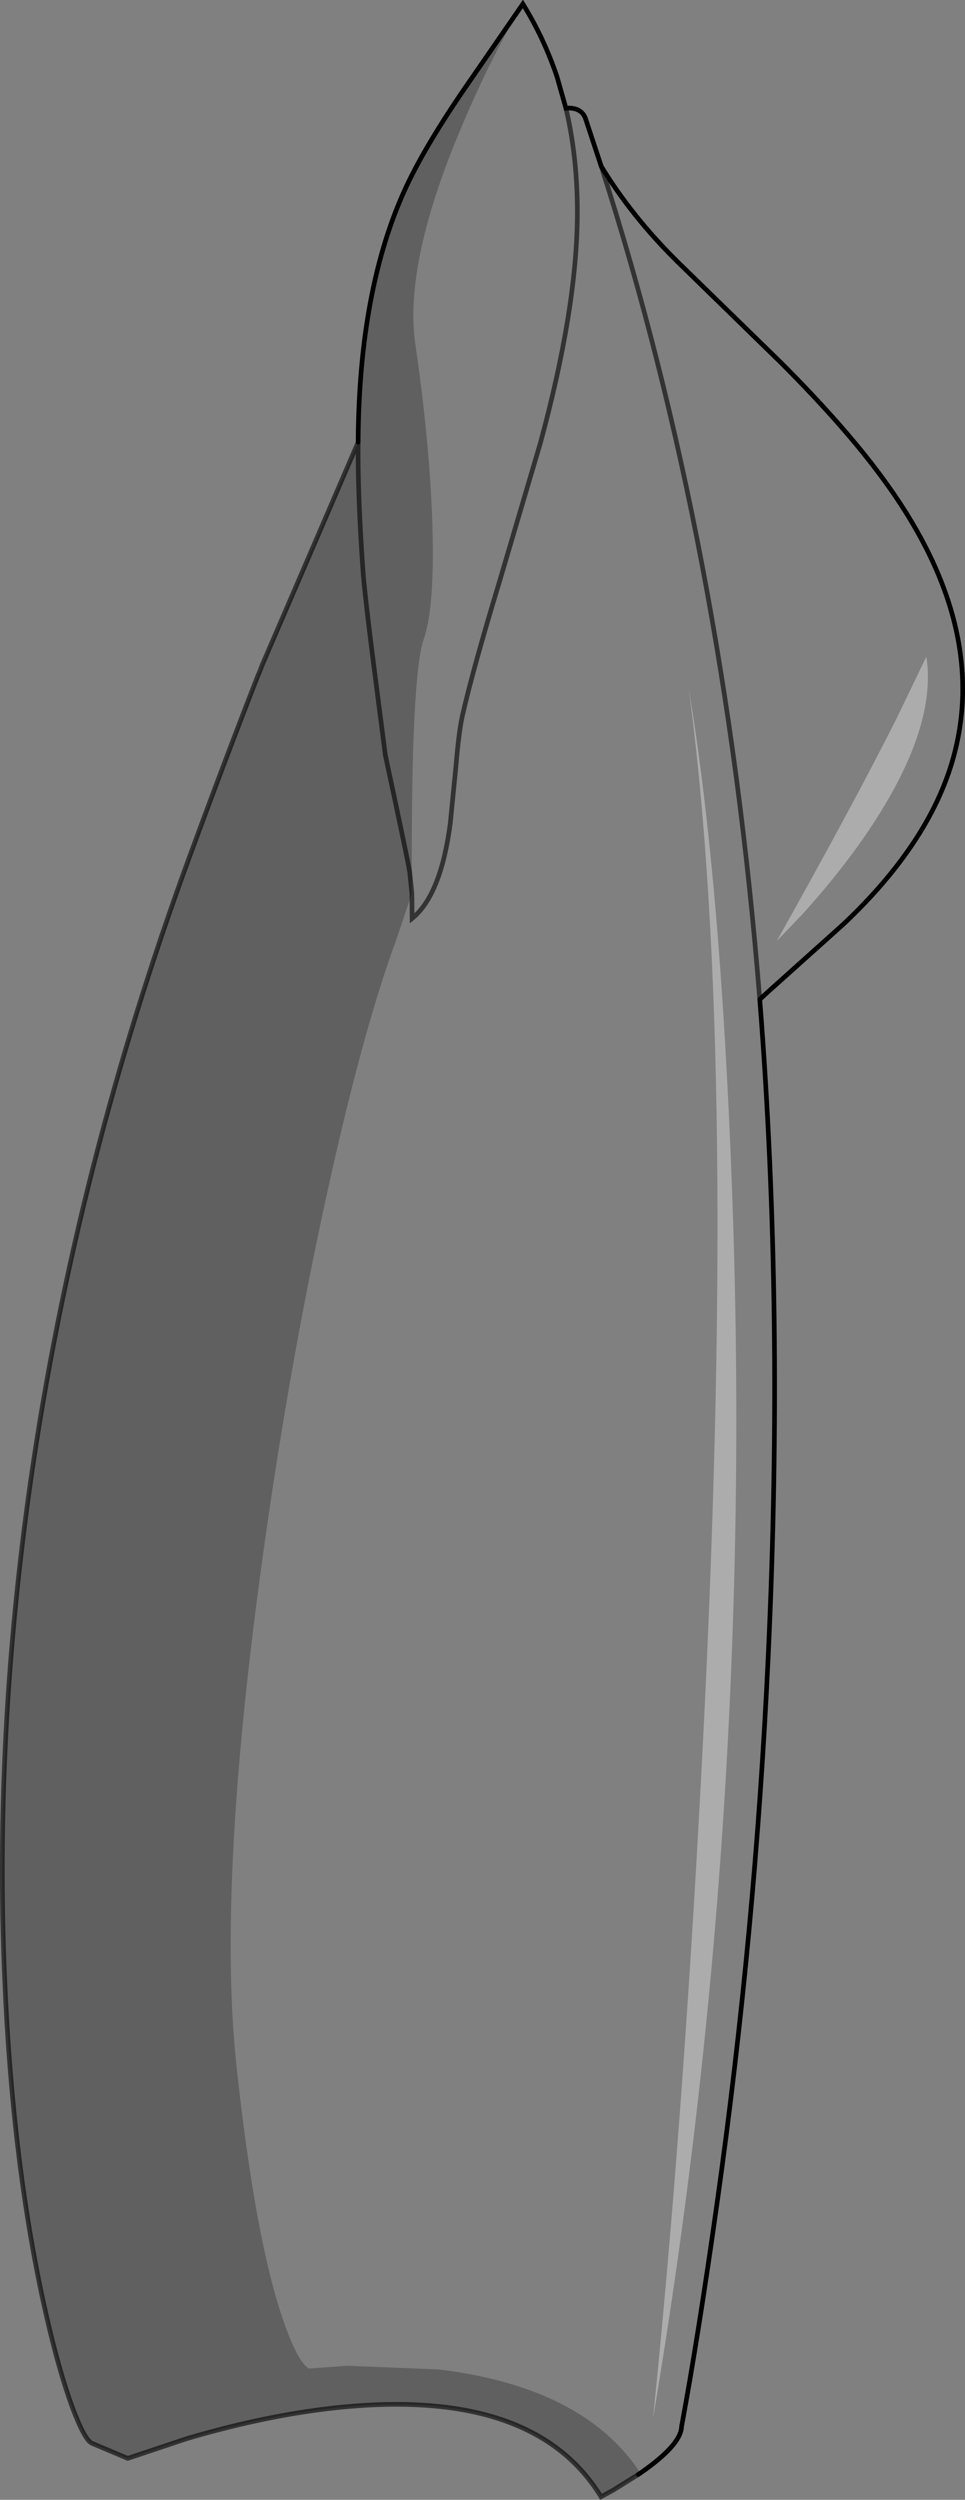 <?xml version="1.0" encoding="UTF-8" standalone="no"?>
<svg xmlns:xlink="http://www.w3.org/1999/xlink" height="537.0px" width="207.35px" xmlns="http://www.w3.org/2000/svg">
  <rect width="100%" height="100%" fill="#808080" stroke="none"/>
  <g transform="matrix(1.0, 0.0, 0.0, 1.0, 0.5, 0.85)">
    <path d="M184.0 180.65 Q201.1 156.65 198.55 140.2 L192.1 153.6 Q182.45 172.7 166.4 201.3 L172.0 195.45 Q178.65 188.1 184.0 180.65 M128.7 34.9 Q135.25 45.65 144.95 55.25 L167.2 76.95 Q180.95 90.7 189.05 101.75 211.8 132.6 204.65 160.75 199.85 179.65 180.7 197.7 L164.2 212.5 162.75 213.85 Q155.0 116.7 128.7 34.9 155.0 116.7 162.75 213.85 168.05 280.9 164.55 355.25 161.8 414.0 153.6 472.25 149.5 501.3 145.95 520.4 145.85 524.3 137.25 530.3 L136.65 530.7 137.1 530.35 136.5 529.5 Q124.3 511.9 93.9 508.15 L74.2 507.35 65.9 507.95 Q63.6 506.75 60.5 498.0 54.35 480.5 50.3 442.8 45.7 400.05 58.25 317.75 63.65 282.6 70.75 251.1 77.85 219.5 84.6 201.15 L88.0 191.05 87.55 186.65 88.0 190.45 Q87.9 173.85 88.25 161.0 88.85 141.15 90.55 136.45 92.95 129.65 92.4 111.75 91.85 94.4 88.75 73.1 86.2 55.7 98.8 26.1 105.05 11.3 111.85 0.0 116.4 7.35 119.2 15.7 L121.1 22.4 121.85 22.35 122.3 22.4 Q124.45 22.6 125.25 24.45 L128.7 34.9 M88.0 191.05 L88.05 196.45 Q94.25 191.4 96.25 176.0 L97.5 163.45 Q98.1 156.15 98.9 152.7 101.2 142.65 106.7 124.5 L115.6 94.35 Q123.4 65.65 123.55 45.55 123.65 33.2 121.1 22.4 123.65 33.2 123.55 45.55 123.4 65.65 115.6 94.35 L106.7 124.5 Q101.2 142.65 98.9 152.7 98.1 156.15 97.5 163.45 L96.25 176.0 Q94.25 191.4 88.05 196.45 L88.0 191.05 M156.8 254.9 Q154.35 187.9 147.45 146.85 158.35 227.15 150.15 381.0 146.05 457.9 139.8 518.75 161.75 388.95 156.8 254.9" fill="#ffffff" fill-opacity="0.0" fill-rule="evenodd" stroke="none"/>
    <path d="M136.65 530.7 L131.3 534.05 128.65 535.5 Q113.7 511.05 68.85 516.7 54.8 518.5 39.5 523.05 L26.95 527.25 19.25 524.0 Q17.7 523.35 15.05 516.3 12.15 508.4 9.4 496.3 2.2 464.6 0.5 424.2 -1.75 371.9 6.15 316.8 15.9 249.45 40.2 183.25 47.85 162.4 54.95 144.2 L55.15 143.75 55.3 143.4 55.5 142.9 55.75 142.2 76.45 94.15 76.45 94.05 Q76.65 61.15 86.7 39.45 90.6 31.05 98.55 19.3 L111.85 0.0 Q105.05 11.3 98.8 26.1 86.2 55.7 88.75 73.1 91.85 94.4 92.4 111.75 92.95 129.65 90.55 136.45 88.85 141.15 88.25 161.0 87.9 173.85 88.0 190.45 L87.55 186.65 Q87.4 185.15 82.25 161.15 L82.25 161.0 80.65 148.6 Q78.15 129.45 77.55 122.55 76.35 106.05 76.45 94.15 76.35 106.05 77.55 122.55 78.15 129.45 80.65 148.6 L82.25 161.0 82.25 161.15 Q87.4 185.15 87.55 186.65 L88.0 191.05 84.6 201.15 Q77.85 219.5 70.75 251.1 63.65 282.6 58.25 317.75 45.7 400.05 50.3 442.8 54.35 480.5 60.5 498.0 63.6 506.75 65.9 507.95 L74.2 507.35 93.9 508.15 Q124.3 511.9 136.5 529.5 L137.1 530.35 136.65 530.7" fill="#000000" fill-opacity="0.247" fill-rule="evenodd" stroke="none"/>
    <path d="M184.0 180.65 Q178.65 188.1 172.0 195.45 L166.4 201.3 Q182.45 172.7 192.1 153.6 L198.55 140.2 Q201.1 156.65 184.0 180.65 M156.8 254.9 Q161.75 388.95 139.8 518.75 146.05 457.9 150.15 381.0 158.35 227.15 147.45 146.85 154.35 187.9 156.8 254.9" fill="#ffffff" fill-opacity="0.349" fill-rule="evenodd" stroke="none"/>
    <path d="M162.75 213.85 L164.2 212.5 180.7 197.7 Q199.85 179.65 204.65 160.75 211.8 132.6 189.05 101.75 180.95 90.7 167.2 76.95 L144.95 55.25 Q135.25 45.65 128.7 34.9 L125.25 24.45 Q124.45 22.6 122.3 22.4 L121.85 22.35 121.1 22.4 119.2 15.7 Q116.4 7.35 111.85 0.0 L98.55 19.3 Q90.6 31.05 86.7 39.45 76.65 61.15 76.45 94.05 L76.45 94.15 M162.75 213.85 Q168.05 280.9 164.55 355.25 161.8 414.0 153.6 472.25 149.5 501.3 145.95 520.4 145.85 524.3 137.25 530.3 L136.65 530.7" fill="none" stroke="#000000" stroke-linecap="round" stroke-linejoin="miter-clip" stroke-miterlimit="4.0" stroke-width="1.0"/>
    <path d="M128.7 34.9 Q155.0 116.7 162.75 213.85 M136.65 530.7 L131.3 534.05 128.65 535.5 Q113.7 511.05 68.85 516.7 54.8 518.5 39.5 523.05 L26.95 527.25 19.25 524.0 Q17.7 523.35 15.05 516.3 12.15 508.4 9.4 496.3 2.2 464.6 0.5 424.2 -1.75 371.9 6.15 316.8 15.9 249.45 40.2 183.25 47.85 162.4 54.95 144.2 L55.15 143.75 55.3 143.4 55.5 142.9 55.75 142.2 76.45 94.15 Q76.35 106.05 77.55 122.55 78.15 129.45 80.65 148.6 L82.25 161.0 82.25 161.15 Q87.4 185.15 87.55 186.65 L88.0 191.05 88.05 196.45 Q94.25 191.4 96.25 176.0 L97.5 163.45 Q98.1 156.15 98.9 152.7 101.2 142.65 106.7 124.5 L115.6 94.35 Q123.4 65.65 123.55 45.55 123.65 33.2 121.1 22.4" fill="none" stroke="#000000" stroke-linecap="round" stroke-linejoin="miter-clip" stroke-miterlimit="4.0" stroke-opacity="0.6" stroke-width="1.0"/>
  </g>
</svg>
